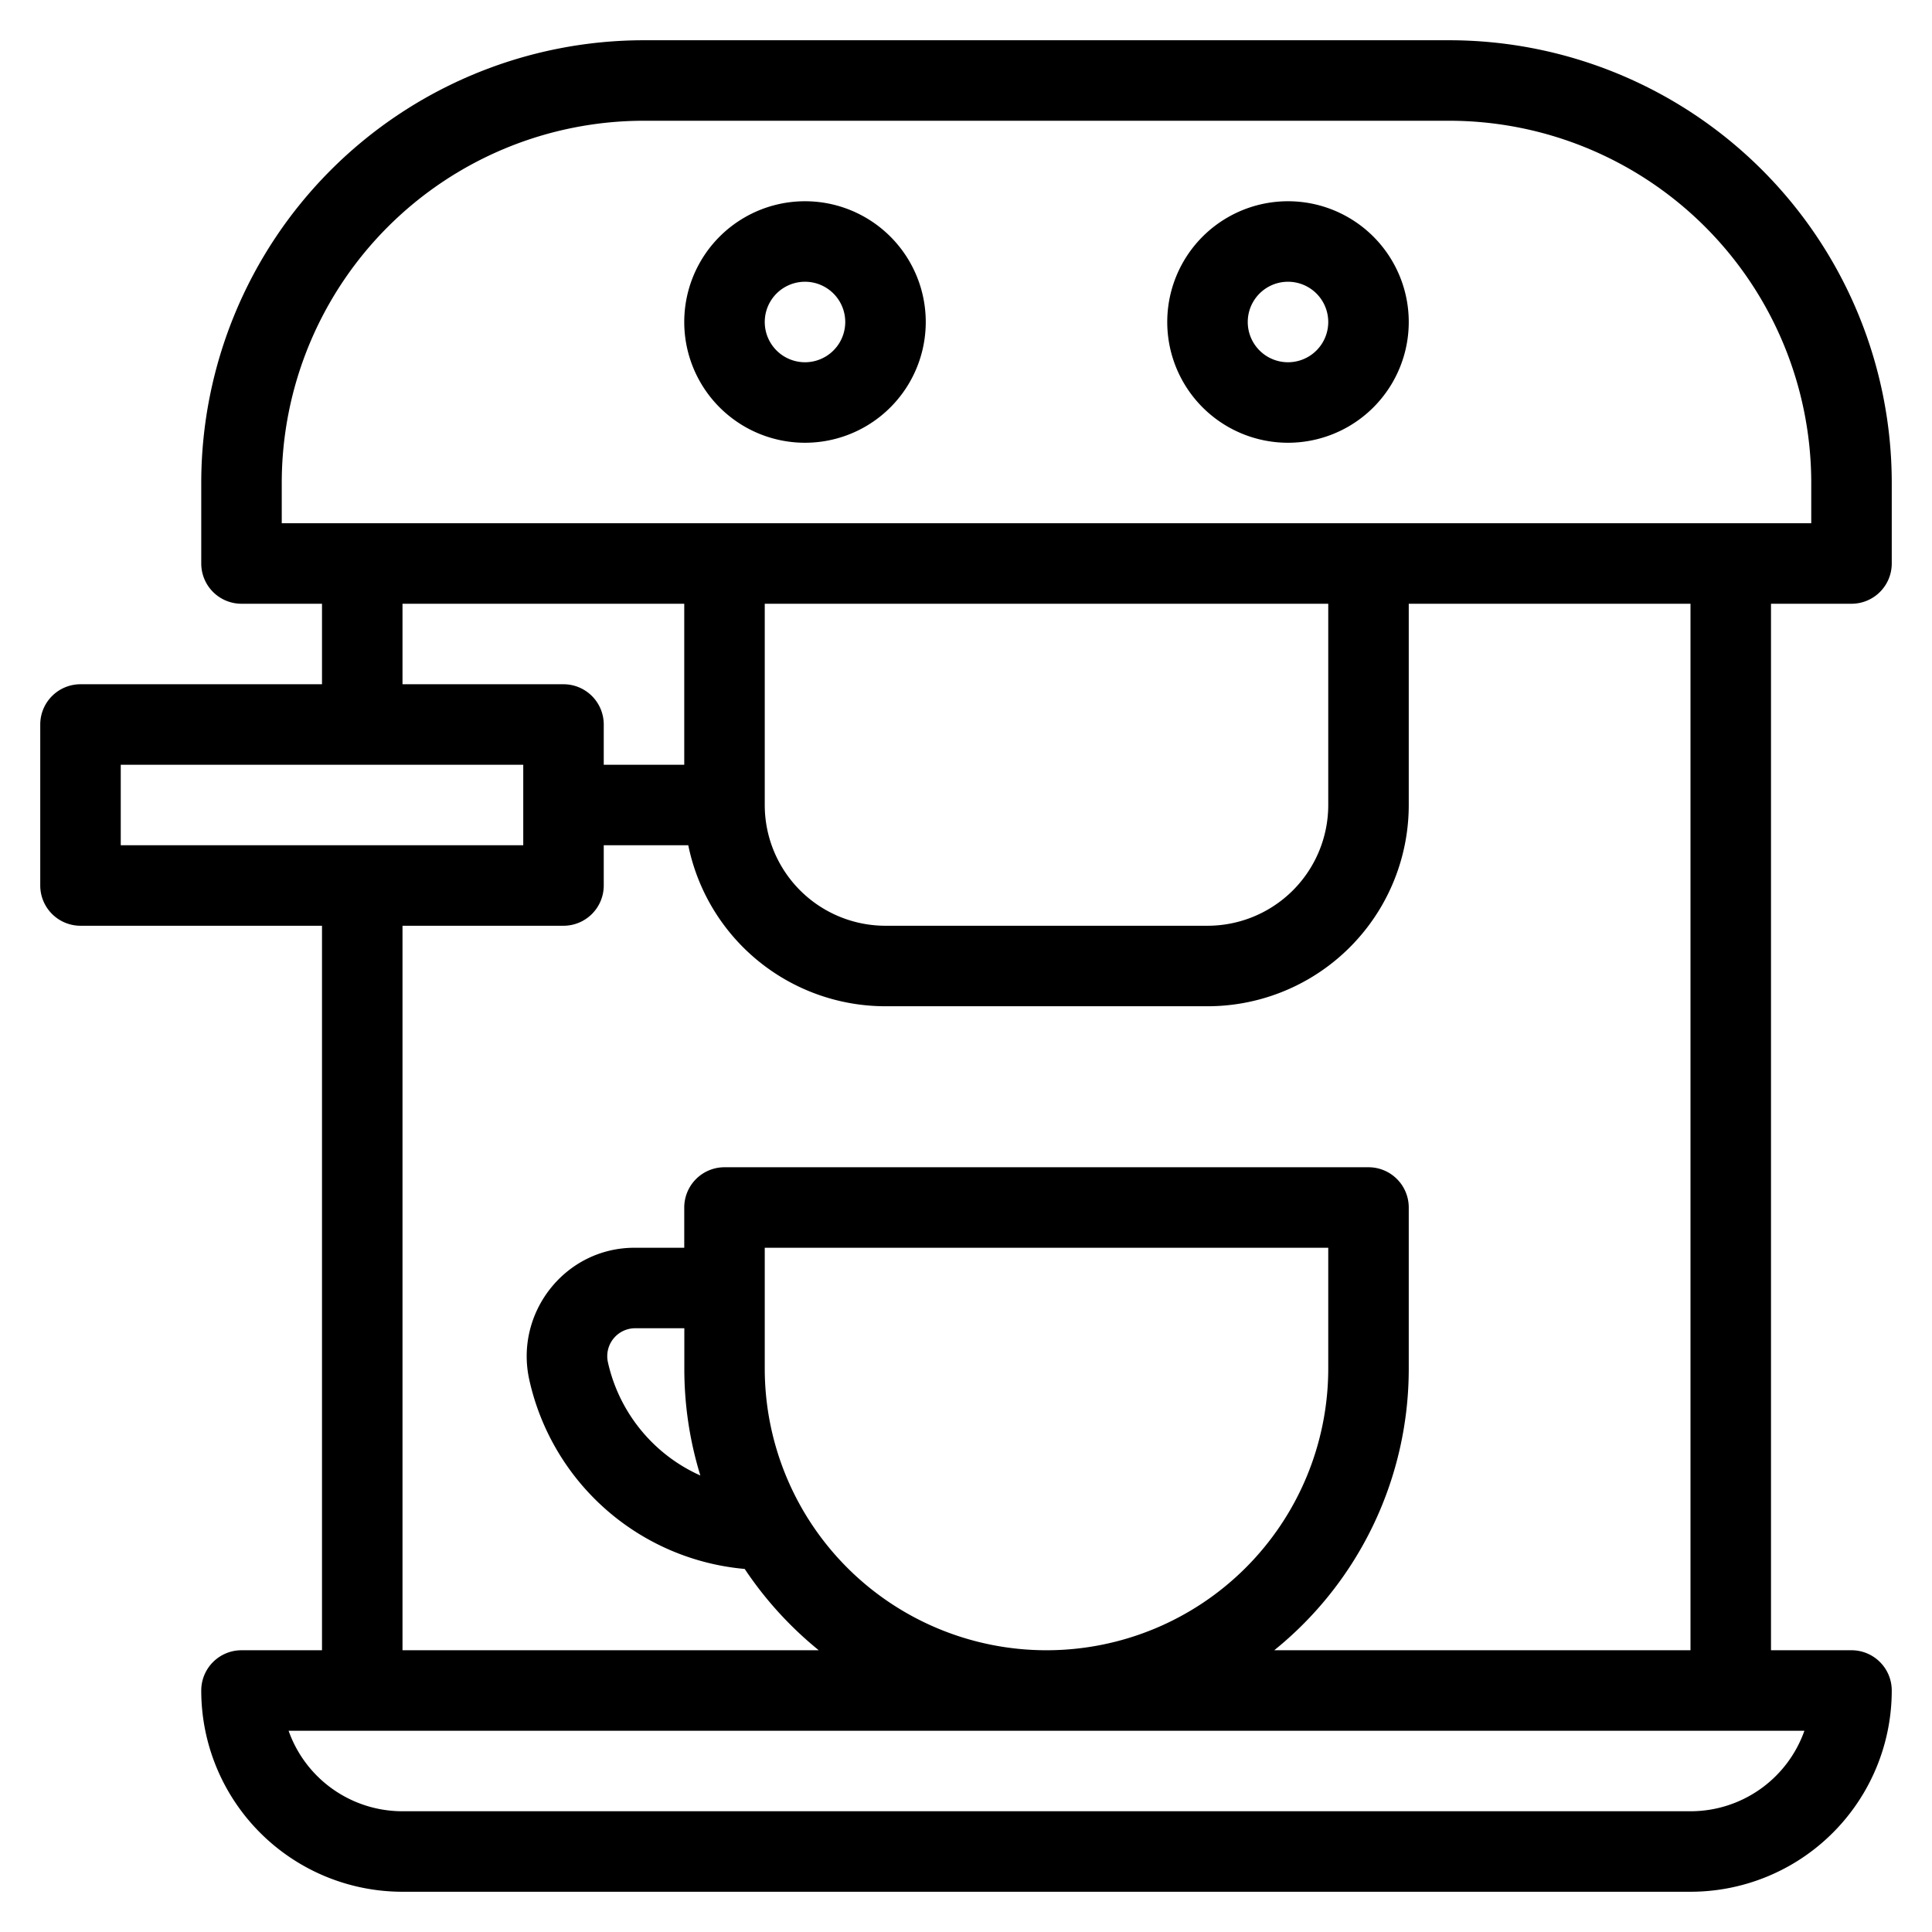 <?xml version="1.0" encoding="utf-8"?><svg xmlns="http://www.w3.org/2000/svg" width="24" height="24" viewBox="0 0 24 24"><path fill-rule="evenodd" d="M2.5 6A5.5 5.5 0 0 1 8 .5h10A5.5 5.5 0 0 1 23.5 6v1a.5.5 0 0 1-.5.5h-1v13h1a.5.5 0 0 1 .5.5 2.5 2.5 0 0 1-2.5 2.5H5A2.5 2.5 0 0 1 2.5 21a.5.5 0 0 1 .5-.5h1v-9H1a.5.5 0 0 1-.5-.5V9a.5.5 0 0 1 .5-.5h3v-1H3a.5.5 0 0 1-.5-.5V6ZM5 7.5v1h2a.5.5 0 0 1 .5.5v.5h1v-2H5Zm-1.5-1V6A4.5 4.5 0 0 1 8 1.5h10A4.5 4.5 0 0 1 22.5 6v.5h-19Zm13 1h-7V10a1.5 1.5 0 0 0 1.5 1.5h4a1.5 1.5 0 0 0 1.5-1.5V7.5Zm1 0H21v13h-5.171A4.491 4.491 0 0 0 17.5 17v-2a.5.5 0 0 0-.5-.5H9a.5.5 0 0 0-.5.5v.5h-.617c-.865 0-1.492.81-1.308 1.64a3.014 3.014 0 0 0 2.676 2.35c.254.381.565.722.92 1.01H5v-9h2a.5.5 0 0 0 .5-.5v-.5h1.05a2.5 2.5 0 0 0 2.45 2h4a2.5 2.5 0 0 0 2.5-2.5V7.5Zm-11 2v1h-5v-1h5Zm-2.915 12A1.5 1.5 0 0 0 5 22.5h16a1.5 1.5 0 0 0 1.415-1H3.585ZM8.7 18.329A4.486 4.486 0 0 1 8.501 17v-.5h-.617a.347.347 0 0 0-.332.423c.142.638.58 1.153 1.148 1.406ZM13 20.5a3.5 3.5 0 0 0 3.5-3.5v-1.5h-7V17a3.5 3.5 0 0 0 3.5 3.5Zm-3-17a.5.5 0 1 0 0 1 .5.5 0 0 0 0-1ZM8.5 4a1.5 1.5 0 1 1 3 0 1.5 1.5 0 0 1-3 0Zm7.5-.5a.5.5 0 1 0 0 1 .5.5 0 0 0 0-1Zm-1.5.5a1.5 1.5 0 1 1 3 0 1.5 1.5 0 0 1-3 0Z" clip-rule="evenodd"/></svg>